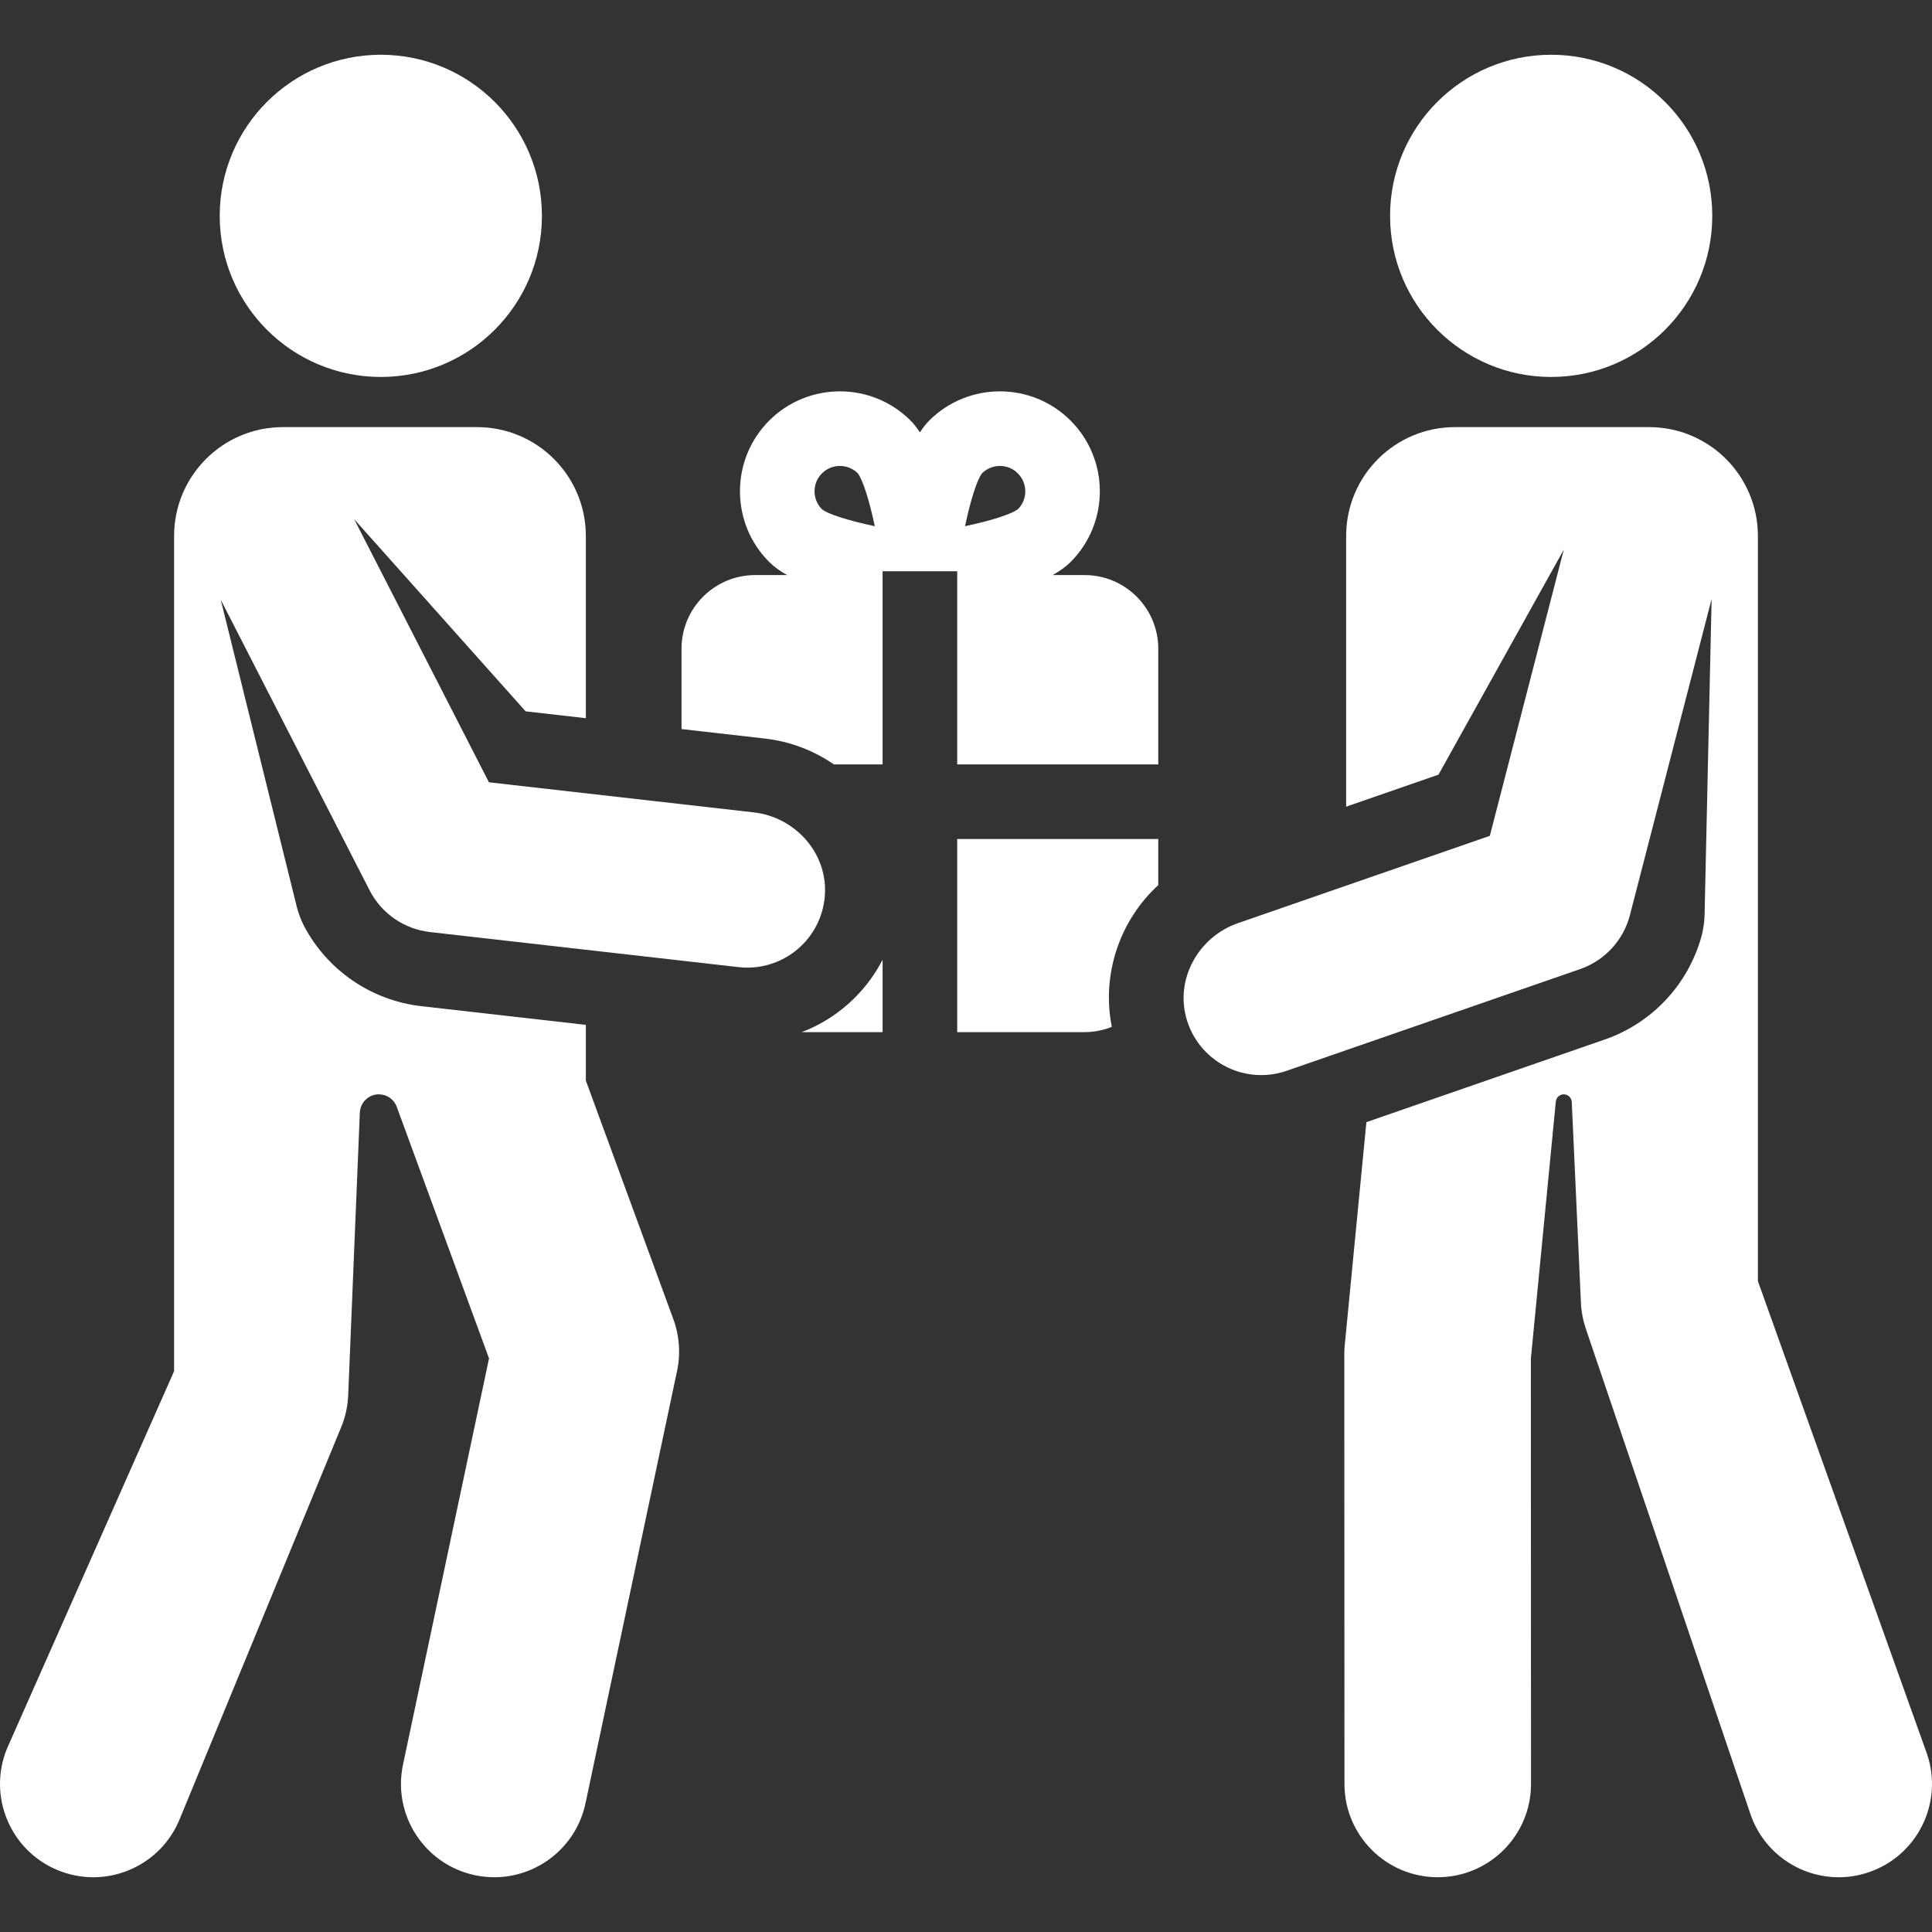<svg width="800" height="800" viewBox="0 0 800 800" fill="none" xmlns="http://www.w3.org/2000/svg">
<rect x="0" y="0" width="800" height="800" fill="#333333" stroke="none"/>
<path d="M157.69 156.093C194.533 156.093 224.4 126.226 224.4 89.383C224.4 52.54 194.533 22.673 157.69 22.673C120.847 22.673 90.98 52.54 90.98 89.383C90.98 126.226 120.847 156.093 157.69 156.093Z" fill="white"/>
<path d="M797.943 726.286L727.905 530.478V221.925C727.905 197.038 707.73 176.86 682.841 176.86H602.478C577.591 176.86 557.413 197.035 557.413 221.925V334.022L595.649 320.769L647.537 227.58L616.908 346.104L512.657 382.236C496.182 387.948 486.382 405.568 491.429 422.259C495.672 436.293 508.496 445.169 522.239 445.172C525.738 445.172 529.297 444.6 532.791 443.39L654.297 401.278C664.481 397.748 672.221 389.356 674.92 378.92L708.742 248.038L705.822 379.195C705.771 381.474 705.251 385.146 704.653 387.345C699.194 407.525 684.2 423.619 664.417 430.476L565.792 464.659L556.828 557.014C556.707 558.257 556.648 559.509 556.648 560.76L556.712 738.707C556.72 760.033 574.011 777.319 595.337 777.319H595.353C616.684 777.312 633.97 760.01 633.962 738.679L633.898 562.609L644.231 456.128C644.396 454.431 645.823 453.136 647.527 453.136C649.296 453.136 650.754 454.529 650.833 456.296L654.629 539.524C654.796 543.134 655.471 546.706 656.632 550.128L724.787 751.096C730.244 767.187 745.263 777.327 761.36 777.327C765.475 777.327 769.659 776.665 773.769 775.27C793.972 768.42 804.795 746.489 797.943 726.286Z" fill="white"/>
<path d="M396.36 427.384H449.099C453.085 427.384 456.88 426.598 460.372 425.208C456.033 403.323 463.727 381.109 479.617 366.493V347.417H396.36V427.384Z" fill="white"/>
<path d="M331.993 427.384H365.461V397.421C358.418 411.038 346.576 421.804 331.993 427.384Z" fill="white"/>
<path d="M642.308 156.093C679.151 156.093 709.018 126.226 709.018 89.383C709.018 52.54 679.151 22.673 642.308 22.673C605.465 22.673 575.598 52.54 575.598 89.383C575.598 126.226 605.465 156.093 642.308 156.093Z" fill="white"/>
<path d="M312.086 336.386L202.456 323.931L146.648 214.975L217.661 294.558L242.585 297.39V221.925C242.585 197.038 222.41 176.86 197.52 176.86H117.157C92.27 176.86 72.092 197.035 72.092 221.925V567.777L2.923 723.978C-5.201 743.7 4.197 766.278 23.922 774.404C28.734 776.39 33.719 777.327 38.62 777.327C53.802 777.327 68.204 768.315 74.348 753.405L141.297 590.911C143.012 586.747 143.988 582.313 144.176 577.812L149.002 460.699C149.177 456.473 152.653 453.136 156.881 453.136C160.19 453.136 163.146 455.201 164.284 458.307L202.497 562.48L166.875 730.689C162.456 751.557 175.792 772.056 196.66 776.477C199.358 777.049 202.049 777.322 204.699 777.322C222.561 777.322 238.598 764.862 242.448 746.69L280.373 567.61C281.876 560.505 281.348 553.123 278.848 546.309L242.585 447.44V424.376L174.553 416.646C153.75 414.282 135.599 401.86 125.858 383.362C124.794 381.345 123.484 377.877 122.935 375.665L91.399 248.321L153.029 368.638C157.945 378.232 167.333 384.729 178.045 385.944L305.821 400.462C309.496 400.879 313.093 400.66 316.507 399.893C329.918 396.883 340.488 385.419 341.559 370.798C342.829 353.407 329.411 338.356 312.086 336.386Z" fill="white"/>
<path d="M449.099 238.122H435.884C438.778 236.495 441.322 234.705 443.313 232.715C459.453 216.572 459.453 190.305 443.31 174.16C427.165 158.019 400.9 158.022 384.757 174.16C383.382 175.535 382.11 177.208 380.91 179.042C379.71 177.208 378.438 175.54 377.063 174.162C360.923 158.017 334.656 158.014 318.508 174.162C302.368 190.307 302.368 216.572 318.511 232.715C320.501 234.705 323.045 236.495 325.94 238.122H312.722C295.866 238.122 282.203 251.785 282.203 268.641V301.892L316.574 305.798C327.049 306.988 336.845 310.688 345.278 316.518H365.46V236.551H396.36V316.52H479.617V268.644C479.617 251.788 465.955 238.122 449.099 238.122ZM340.359 210.869C336.263 206.772 336.263 200.105 340.357 196.011C342.407 193.961 345.097 192.939 347.788 192.939C350.443 192.939 353.101 193.938 355.137 195.931C357.269 198.56 359.991 207.315 362.231 217.885C351.61 215.643 342.844 212.931 340.359 210.869ZM421.59 210.748C419.025 212.887 410.227 215.627 399.595 217.883C401.835 207.315 404.554 198.56 406.686 195.934C410.788 191.917 417.39 191.94 421.461 196.011C425.558 200.108 425.558 206.772 421.59 210.748Z" fill="white"/>
</svg>
